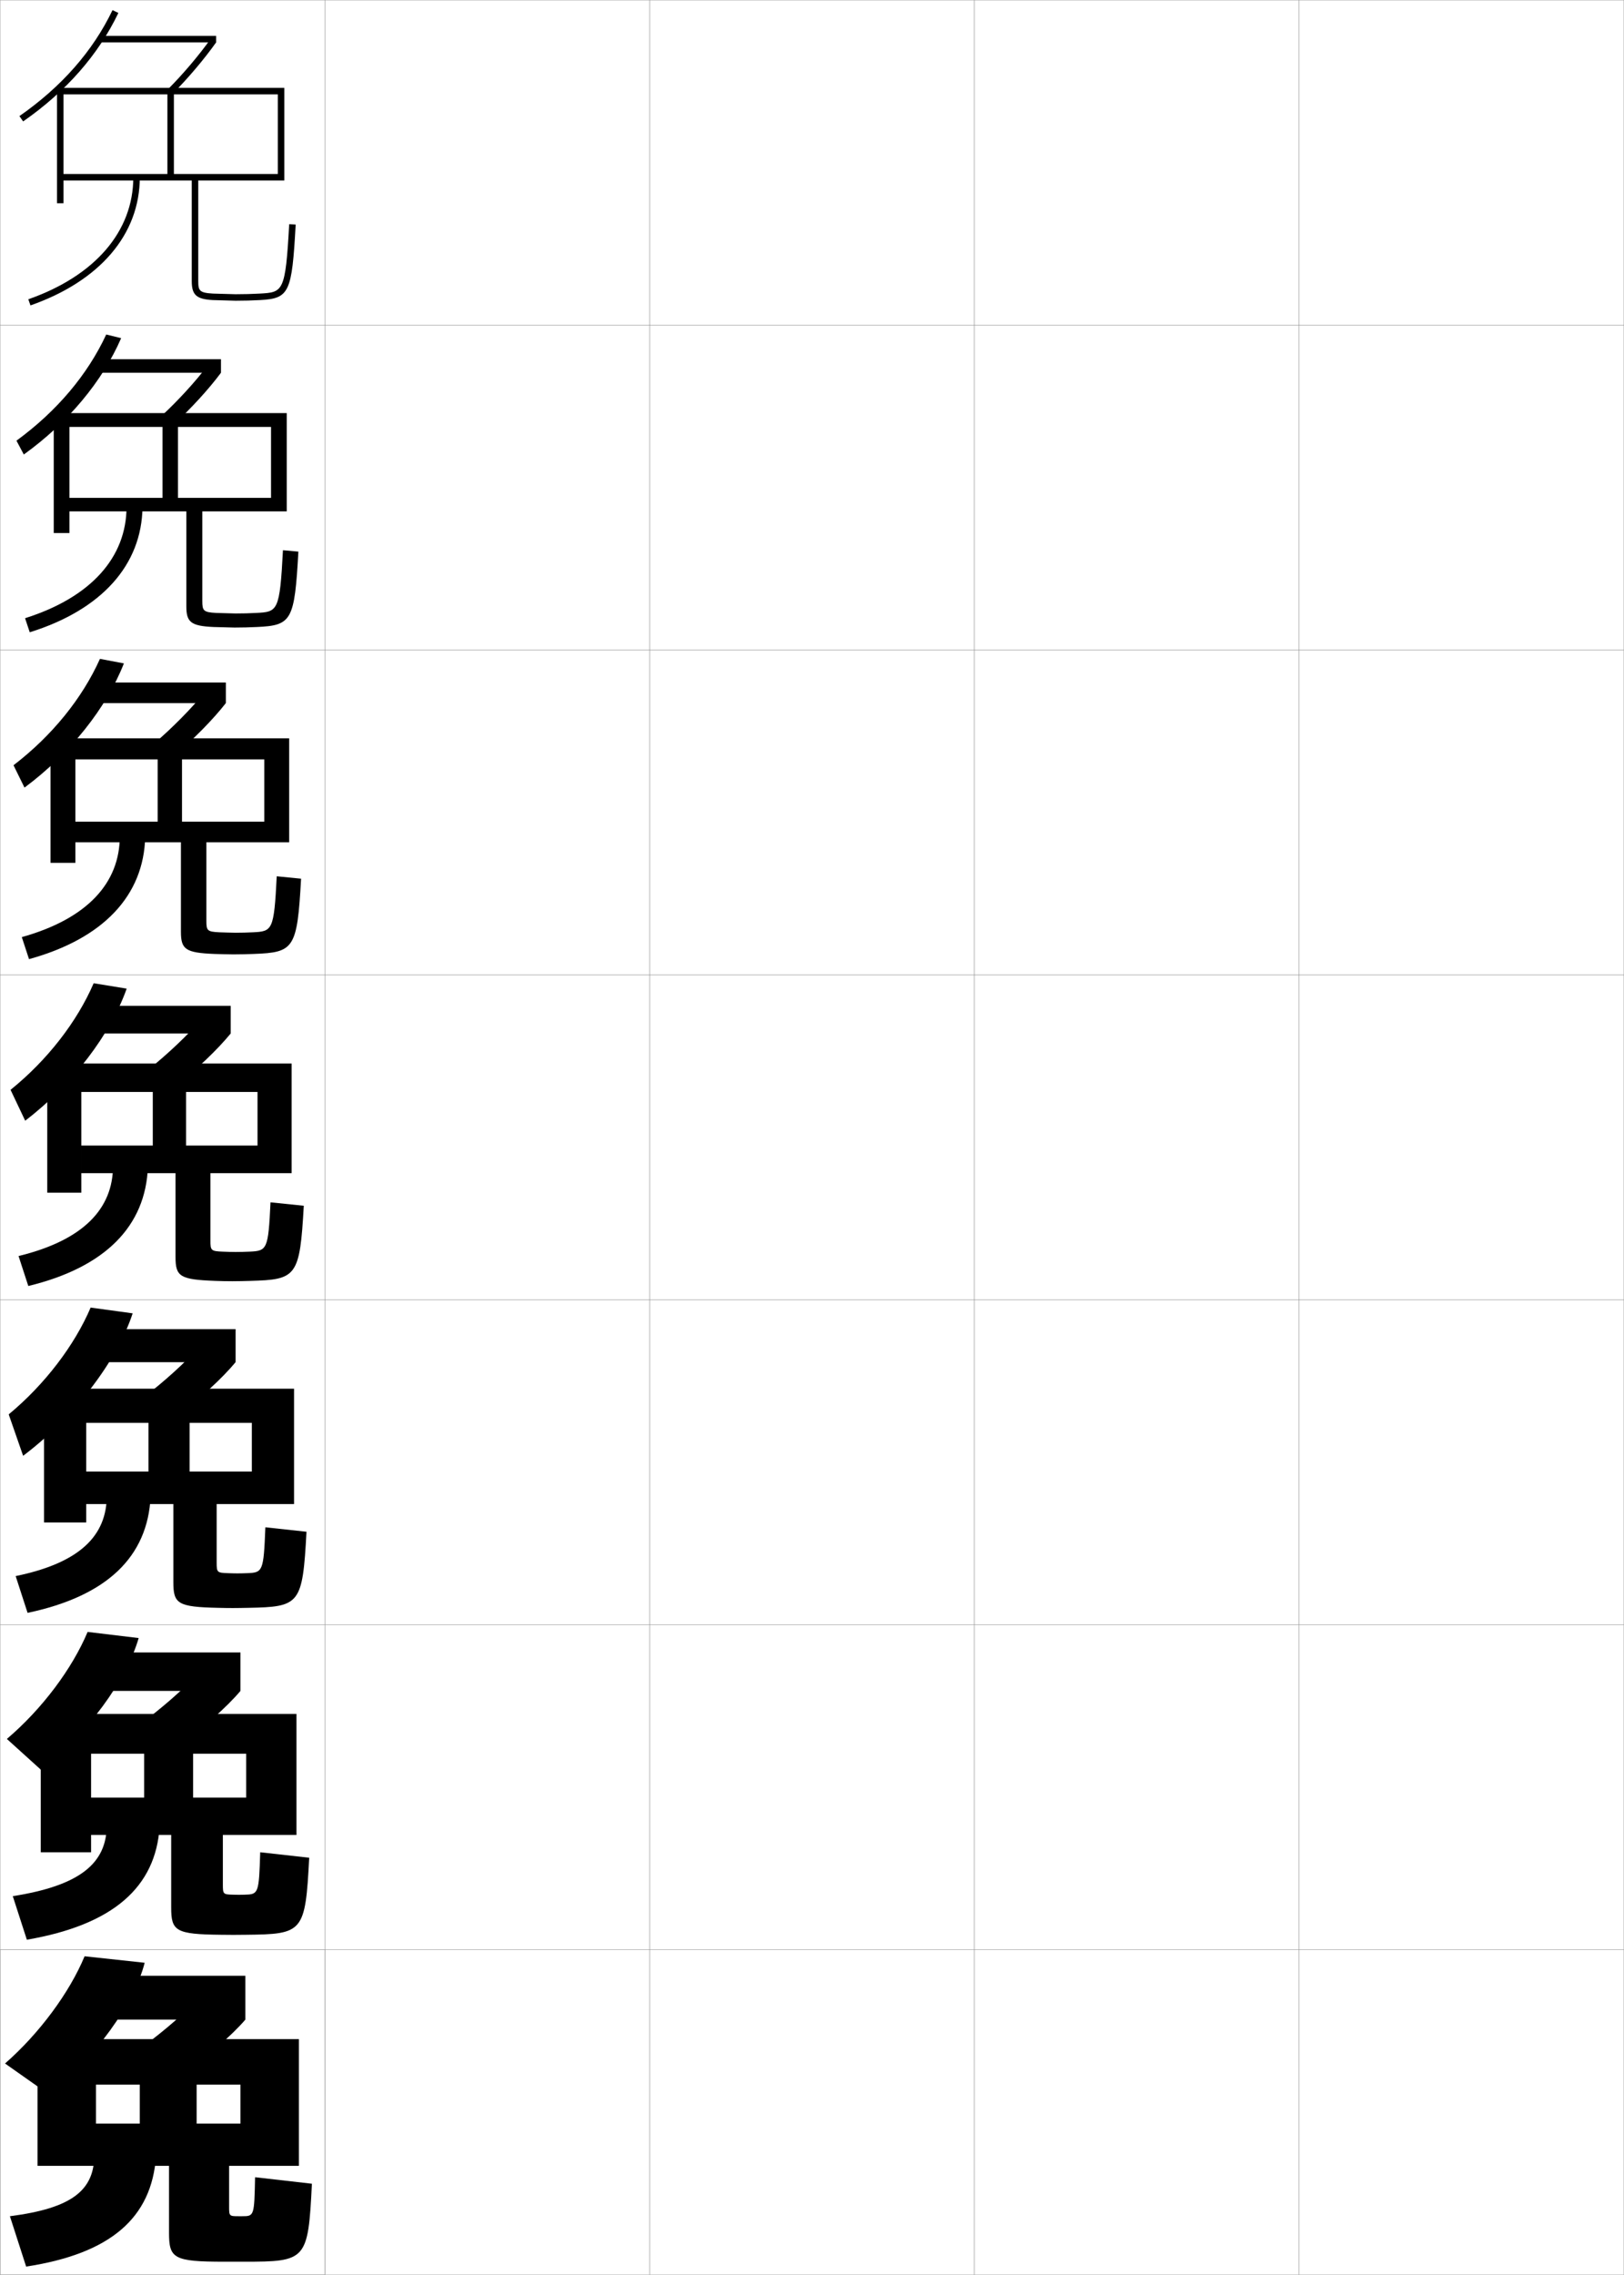 <?xml version="1.0" encoding="utf-8"?>
<!-- Generator: Adobe Illustrator 11 Build 225, SVG Export Plug-In . SVG Version: 6.0.0 Build 78)  -->
<!DOCTYPE svg PUBLIC "-//W3C//DTD SVG 1.0//EN"    "http://www.w3.org/TR/2001/REC-SVG-20010904/DTD/svg10.dtd">
<svg  xmlns="http://www.w3.org/2000/svg" xmlns:xlink="http://www.w3.org/1999/xlink" xmlns:a="http://ns.adobe.com/AdobeSVGViewerExtensions/3.0/"
	 width="500.1" height="700.1" viewBox="0 0 500.1 700.1"
	 overflow="visible" enable-background="new 0 0 500.1 700.1" xml:space="preserve">
		<g id="glyphs">
			<g>
				<rect x="0.05" y="0.05" fill="none" stroke="#999999" stroke-width="0.1" width="100" height="100"/> 
				<rect x="0.05" y="100.05" fill="none" stroke="#999999" stroke-width="0.1" width="100" height="100"/> 
				<rect x="0.05" y="200.05" fill="none" stroke="#999999" stroke-width="0.1" width="100" height="100"/> 
				<rect x="0.05" y="300.05" fill="none" stroke="#999999" stroke-width="0.1" width="100" height="100"/> 
				<rect x="0.05" y="400.05" fill="none" stroke="#999999" stroke-width="0.1" width="100" height="100"/> 
				<rect x="0.05" y="500.05" fill="none" stroke="#999999" stroke-width="0.1" width="100" height="100"/> 
				<rect x="0.05" y="600.05" fill="none" stroke="#999999" stroke-width="0.1" width="100" height="100"/> 
				<rect x="100.05" y="0.05" fill="none" stroke="#999999" stroke-width="0.1" width="100" height="100"/> 
				<rect x="100.05" y="100.05" fill="none" stroke="#999999" stroke-width="0.1" width="100" height="100"/> 
				<rect x="100.05" y="200.05" fill="none" stroke="#999999" stroke-width="0.1" width="100" height="100"/> 
				<rect x="100.05" y="300.05" fill="none" stroke="#999999" stroke-width="0.1" width="100" height="100"/> 
				<rect x="100.05" y="400.05" fill="none" stroke="#999999" stroke-width="0.1" width="100" height="100"/> 
				<rect x="100.05" y="500.05" fill="none" stroke="#999999" stroke-width="0.1" width="100" height="100"/> 
				<rect x="100.05" y="600.05" fill="none" stroke="#999999" stroke-width="0.1" width="100" height="100"/> 
				<rect x="200.05" y="0.05" fill="none" stroke="#999999" stroke-width="0.1" width="100" height="100"/> 
				<rect x="200.05" y="100.05" fill="none" stroke="#999999" stroke-width="0.1" width="100" height="100"/> 
				<rect x="200.05" y="200.05" fill="none" stroke="#999999" stroke-width="0.1" width="100" height="100"/> 
				<rect x="200.05" y="300.05" fill="none" stroke="#999999" stroke-width="0.1" width="100" height="100"/> 
				<rect x="200.05" y="400.05" fill="none" stroke="#999999" stroke-width="0.1" width="100" height="100"/> 
				<rect x="200.05" y="500.05" fill="none" stroke="#999999" stroke-width="0.1" width="100" height="100"/> 
				<rect x="200.05" y="600.05" fill="none" stroke="#999999" stroke-width="0.1" width="100" height="100"/> 
				<rect x="300.05" y="0.05" fill="none" stroke="#999999" stroke-width="0.1" width="100" height="100"/> 
				<rect x="300.05" y="100.05" fill="none" stroke="#999999" stroke-width="0.1" width="100" height="100"/> 
				<rect x="300.05" y="200.05" fill="none" stroke="#999999" stroke-width="0.1" width="100" height="100"/> 
				<rect x="300.05" y="300.05" fill="none" stroke="#999999" stroke-width="0.1" width="100" height="100"/> 
				<rect x="300.05" y="400.05" fill="none" stroke="#999999" stroke-width="0.1" width="100" height="100"/> 
				<rect x="300.05" y="500.05" fill="none" stroke="#999999" stroke-width="0.1" width="100" height="100"/> 
				<rect x="300.05" y="600.05" fill="none" stroke="#999999" stroke-width="0.1" width="100" height="100"/> 
				<rect x="400.05" y="0.05" fill="none" stroke="#999999" stroke-width="0.1" width="100" height="100"/> 
				<rect x="400.05" y="100.05" fill="none" stroke="#999999" stroke-width="0.1" width="100" height="100"/> 
				<rect x="400.05" y="200.05" fill="none" stroke="#999999" stroke-width="0.1" width="100" height="100"/> 
				<rect x="400.05" y="300.05" fill="none" stroke="#999999" stroke-width="0.1" width="100" height="100"/> 
				<rect x="400.05" y="400.05" fill="none" stroke="#999999" stroke-width="0.1" width="100" height="100"/> 
				<rect x="400.05" y="500.05" fill="none" stroke="#999999" stroke-width="0.1" width="100" height="100"/> 
				<rect x="400.05" y="600.05" fill="none" stroke="#999999" stroke-width="0.1" width="100" height="100"/> 
			</g>
			<g>
				<path d="M52.05,666.55v20.547c0,7.909,1.317,8.953,17,8.953c1,0,2.062,0,3,0s2,0,3,0
					c19.328,0,19.829-0.396,21-24l-17.5-2c-0.245,11.958-0.291,12-4,12c-0.166,0-0.344,0-0.5,0
					s-0.336,0-0.5,0c-2.969,0-3-0.031-3-3v-12.5h21.5v-39h-80.5v39h18v-25h44.5v12h-13.5v-12h-17.5v12h-13.5v13H52.05z
					"/>
				<path d="M29.05,663.05c0,10.967-6.764,16.532-26,19l5,15.5
					c25.998-3.975,38.668-14.965,40-34L29.05,663.05z"/>
			</g>
			<g>
				<path d="M52.716,564.717v22.288c0,7.288,1.32,8.293,15.408,8.428
					c1.253,0.021,2.574,0.033,3.758,0.033c1.26,0,2.572-0.021,3.842-0.033
					c17.637-0.181,18.302-0.681,19.491-23.707l-15.083-1.686
					c-0.393,12.831-0.546,12.947-4.842,13.06
					c-0.569,0.015-1.139,0.033-1.741,0.033c-0.528,0-1.106-0.021-1.658-0.033
					c-3.171-0.074-3.259-0.136-3.259-3.134v-15.249h22.667v-37.25H12.55v42.583h15.5
					v-30.334h47.75v13.5H59.466v-13.5H44.383v13.5H28.05v11.501H52.716z"/>
				<path d="M32.875,561.633c0,11.695-8.067,18.649-28.939,21.916l4.335,13.408
					c26.492-4.563,39.727-16.118,40.892-34.907L32.875,561.633z"/>
			</g>
			<g>
				<path d="M53.383,462.883v24.031c0,6.665,1.323,7.632,13.817,7.902
					c1.507,0.043,3.085,0.066,4.517,0.066c1.582,0,3.143-0.037,4.684-0.066
					c15.945-0.303,16.774-0.967,17.981-23.414l-12.665-1.372
					c-0.541,13.705-0.8,13.944-5.684,14.12
					c-0.973,0.035-1.933,0.066-2.983,0.066c-0.899,0-1.877-0.035-2.816-0.066
					c-3.374-0.111-3.518-0.241-3.518-3.268v-18h23.833v-35.5h-77v41.167h13v-30.667h51v15
					H58.383v-15H45.717v15H26.55v10H53.383z"/>
				<path d="M32.883,460.217c0,12.424-8.305,20.766-28.06,24.832l3.67,11.315
					c24.464-5.151,37.001-17.271,37.89-35.814L32.883,460.217z"/>
			</g>
			<g>
				<g>
					<path d="M19.55,55.55v-2h32v-24.5h2v24.5h32v-24.5h-66v33.5h-2v-35.5h70v28.5h-26.5v31
						c0,2.922,0.393,3.57,4.556,3.802l6.944,0.198
						c2.657,0,5.022-0.063,7.445-0.198c7.167-0.396,7.916-0.438,9.057-21.356
						l1.996,0.109c-1.145,21.01-1.963,22.748-10.942,23.243
						c-2.46,0.138-4.86,0.202-7.556,0.202c0,0-7.055-0.202-7.056-0.202
						c-4.999-0.276-6.444-1.577-6.444-5.798v-31H19.55z"/>
					<path d="M41.05,54.55c0,16.663-11.784,30.352-32.331,37.557l0.662,1.887
						c21.397-7.503,33.669-21.88,33.669-39.443H41.05z"/>
				</g>
				<g>
					<path d="M57.383,157.383h-36v-4.167h28.667v-21.833h4.75v21.833h28.666v-21.833
						H21.383v32.667h-4.833v-36.917h71.75v30.25H62.3v27.583
						c0,2.966,0.328,3.466,4.296,3.668c0.442,0.018,5.53,0.166,5.954,0.166
						c2.27,0,4.297-0.056,6.371-0.166c6.603-0.342,7.224-0.492,8.214-19.298
						l4.747,0.426c-1.172,21.296-2.049,22.712-12.786,23.202
						c-2.244,0.103-4.447,0.168-6.879,0.168c-0.56,0-5.875-0.146-6.462-0.168
						c-6.966-0.319-8.372-1.496-8.372-6.324V157.383z"/>
					<path d="M38.966,155.966c0,15.493-10.881,27.862-31.25,34.288l1.443,4.332
						c22.164-6.915,34.502-20.728,34.724-38.536L38.966,155.966z"/>
				</g>
				<g>
					<path d="M55.716,259.216h-32.5v-6.333h25.333v-19.166h7.5v19.166h25.333v-19.166H23.216
						v31.833h-7.667v-38.333h73.5v32h-25.5v24.167c0,3.011,0.264,3.362,4.036,3.535
						c0.885,0.035,4.117,0.132,4.964,0.132c1.883,0,3.573-0.048,5.298-0.132
						c6.038-0.287,6.53-0.546,7.37-17.239l7.498,0.742
						C91.516,292.003,90.582,293.125,78.086,293.582
						c-2.028,0.074-4.034,0.134-6.202,0.134c-1.119,0-4.695-0.091-5.869-0.134
						c-8.933-0.362-10.299-1.415-10.299-6.85V259.216z"/>
					<path d="M36.883,257.383c0,14.322-9.978,25.372-30.17,31.018L8.938,295.179
						c22.931-6.327,35.335-19.575,35.779-37.629L36.883,257.383z"/>
				</g>
				<g>
					<path d="M54.05,361.05v25.773c0,6.043,1.326,6.971,12.226,7.376
						c1.76,0.065,3.597,0.101,5.275,0.101c1.904,0,3.714-0.051,5.525-0.101
						c14.255-0.392,15.246-1.252,16.473-23.12l-10.248-1.059
						c-0.688,14.579-1.054,14.947-6.526,15.18
						c-1.376,0.059-2.728,0.1-4.224,0.1c-1.271,0-2.647-0.047-3.975-0.1
						c-3.577-0.144-3.776-0.346-3.776-3.4v-20.75h25v-33.75h-75.25v39.75h10.5v-31h54.25v16.5h-22v-16.5
						h-10.25v16.5h-22v8.5H54.05z"/>
					<path d="M34.8,358.8c0,13.152-9.075,22.883-29.089,27.749l3.005,9.223
						c23.697-5.739,36.168-18.423,36.834-36.722L34.8,358.8z"/>
				</g>
			</g>
			<rect x="0.05" y="600.05" fill="none" stroke="#999999" stroke-width="0.1" width="100" height="100"/> 
			<g>
				<path d="M15.05,644.55l-13.5-9.5c10.634-9.295,19.906-21.932,24.5-33l18.5,2
					C41.432,616.385,29.233,633.542,15.05,644.55z"/>
				<rect x="27.55" y="608.05" width="48" height="13.5"/> 
				<path d="M75.55,621.55c-4.148,4.879-12.315,11.93-20.5,17.5l-13.5-7.5
					c6.336-4.286,14.737-11.394,18.5-15.5L75.55,621.55z"/>
			</g>
			<g>
				<path d="M12.619,544.665l-10.502-9.499c10.875-9.251,20.098-21.61,24.864-32.935
					l15.721,1.886C38.995,516.971,26.941,533.614,12.619,544.665z"/>
				<rect x="27.966" y="508.55" width="46.083" height="11.833"/> 
				<path d="M74.049,520.383c-4.125,4.913-11.718,11.66-19.301,17.037l-11.731-6.74
					c6.031-4.296,13.809-11.078,17.604-15.337L74.049,520.383z"/>
			</g>
			<g>
				<g>
					<path d="M5.979,35.729l1.143,1.641c13.271-9.236,23.14-20.47,29.331-33.389
						l-1.805-0.863C28.608,15.72,18.962,26.692,5.979,35.729z"/>
					<rect x="31.05" y="11.05" width="35.5" height="2"/> 
					<path d="M51.842,27.343l1.416,1.414c4.62-4.63,9.714-10.648,13.292-15.707
						l-1.633-1.154C61.398,16.868,56.389,22.788,51.842,27.343z"/>
				</g>
				<g>
					<path d="M7.333,139.878l-2.264-4.259c12.442-9.08,21.915-20.329,27.644-32.675
						l4.591,1.128C31.547,117.314,21.047,130.008,7.333,139.878z"/>
					<rect x="30.3" y="110.55" width="37.75" height="4.166"/> 
					<path d="M68.049,114.716c-3.745,5.033-9.29,11.092-14.495,15.842L49.878,127.875
						c4.838-4.476,10.355-10.466,13.988-15.302L68.049,114.716z"/>
				</g>
				<g>
					<path d="M7.545,242.387l-3.385-6.877c11.899-9.122,21.199-20.648,26.618-32.739
						l7.377,1.392C32.834,217.729,21.702,231.884,7.545,242.387z"/>
					<rect x="29.55" y="210.05" width="40" height="6.333"/> 
					<path d="M69.55,216.383c-3.912,5.007-9.908,11.106-15.699,15.975l-5.936-3.951
						c5.13-4.396,11.154-10.458,14.9-15.155L69.55,216.383z"/>
				</g>
				<g>
					<path d="M7.758,344.896l-4.507-9.496c11.357-9.164,20.483-20.968,25.592-32.803
						l10.164,1.656C34.121,318.143,22.357,333.759,7.758,344.896z"/>
					<rect x="28.8" y="309.55" width="42.25" height="8.5"/> 
					<path d="M71.05,318.05c-4.079,4.981-10.525,11.121-16.902,16.109l-8.195-5.219
						c5.422-4.316,11.953-10.449,15.812-15.01L71.05,318.05z"/>
				</g>
			</g>
			<g>
				<path d="M7.121,448.027l-4.438-12.744c11.116-9.208,20.291-21.289,25.228-32.869
					l12.942,1.771C36.127,418.626,23.028,436.047,7.121,448.027z"/>
				<rect x="28.384" y="409.05" width="44.166" height="10.167"/> 
				<path d="M72.55,419.217c-4.102,4.947-11.122,11.391-18.102,16.572l-9.964-5.979
					c5.727-4.307,12.881-10.765,16.708-15.174L72.55,419.217z"/>
			</g>
		</g>
	</svg>
